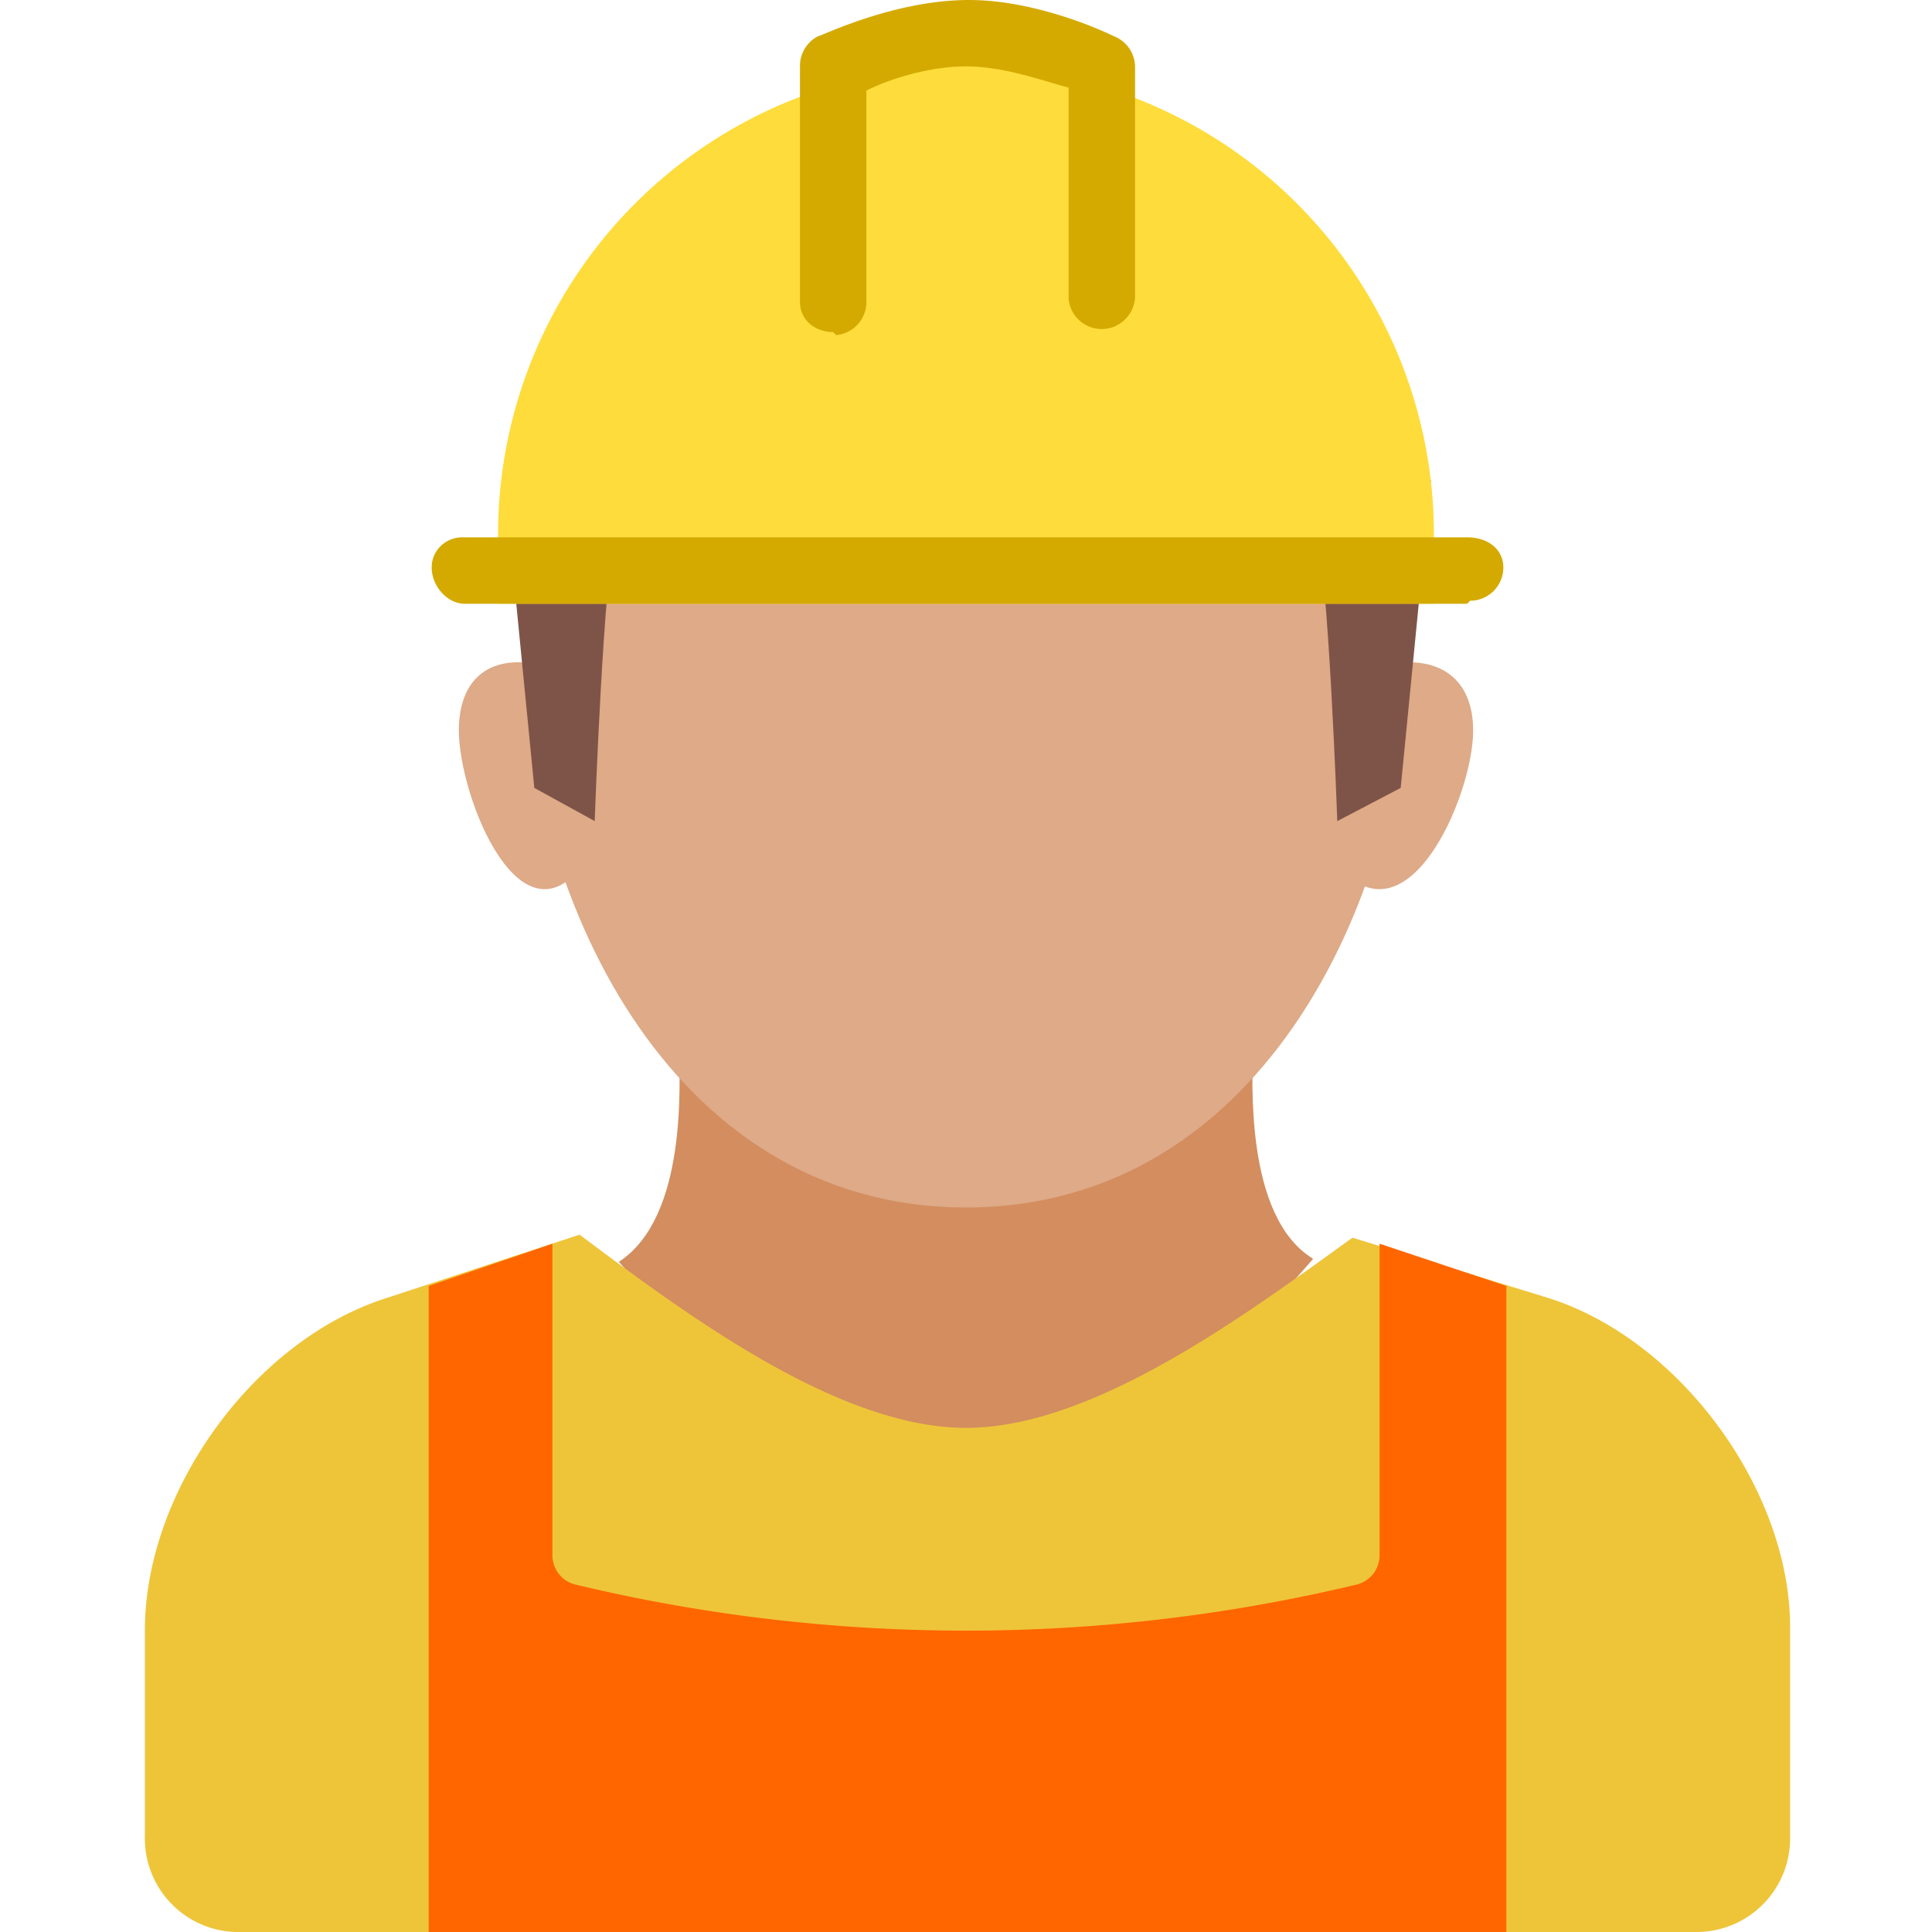 <svg xmlns="http://www.w3.org/2000/svg" viewBox="0 0 64 64"><path fill="#d38d5f" d="M20.5 41.8c2.3-1.5 2-6 2-7.1h19c0 1-.3 5.6 2 7L32 54.8z"/><path fill="#deaa87" d="M46.7 21c0 8.5-4.8 19-14.7 19S17.3 29.5 17.3 21 24 9.5 32 9.5 46.7 12.6 46.7 21z"/><path fill="#eec539" d="M56.2 64a3.1 3.1 0 003.1-3.1v-7c0-4.5-3.6-9.5-8-10.9l-6.5-2c-3.6 2.6-8.6 6.3-12.8 6.3s-9.2-3.7-12.8-6.4L12.8 43c-4.4 1.4-8 6.4-8 11v6.8A3.1 3.1 0 007.8 64z"/><path fill="#f60" d="M14.2 42.6V64h35.7V42.6l-4.2-1.4v10.3a1 1 0 01-.8 1 55.6 55.6 0 01-25.8 0 1 1 0 01-.8-1V41.2z"/><path fill="#deaa87" d="M17.8 22c-1.6-.3-2.6.5-2.6 2.2 0 2.2 2.1 7.5 4.3 4.2 2.3-3.4-1.7-6.3-1.7-6.3zM46 22c1.7-.3 2.8.5 2.8 2.2 0 2.2-2.3 7.5-4.7 4.2C41.6 25 46 22 46 22z"/><path fill="#7e5449" d="M20.4 17.7c-.4 1.1-.7 9.5-.7 9.5l-2-1.1-1-10.2zm23.2 0c.4 1.1.7 9.5.7 9.5l2.1-1.1 1-10.2z"/><path fill="#fedc3b" d="M32 2.2a15.5 15.5 0 00-15.5 15.5V20h31v-2.3A15.5 15.5 0 0032 2.2z"/><path fill="#d4aa00" d="M48.6 20H15.4c-.6 0-1.1-.6-1.1-1.2s.5-1 1-1h33.3c.7 0 1.2.4 1.2 1a1.1 1.1 0 01-1.1 1.1zm-21-9c-.6 0-1.1-.4-1.1-1V2.2a1.1 1.1 0 01.6-1c.1 0 2.5-1.2 5-1.2 2.4 0 4.8 1.2 4.8 1.2a1.1 1.1 0 01.7 1v7.6c0 .6-.5 1.1-1.1 1.1a1.1 1.1 0 01-1.1-1v-7c-.8-.2-2.1-.7-3.4-.7-1.2 0-2.5.4-3.3.8v7a1.1 1.1 0 01-1 1.1z"/></svg>